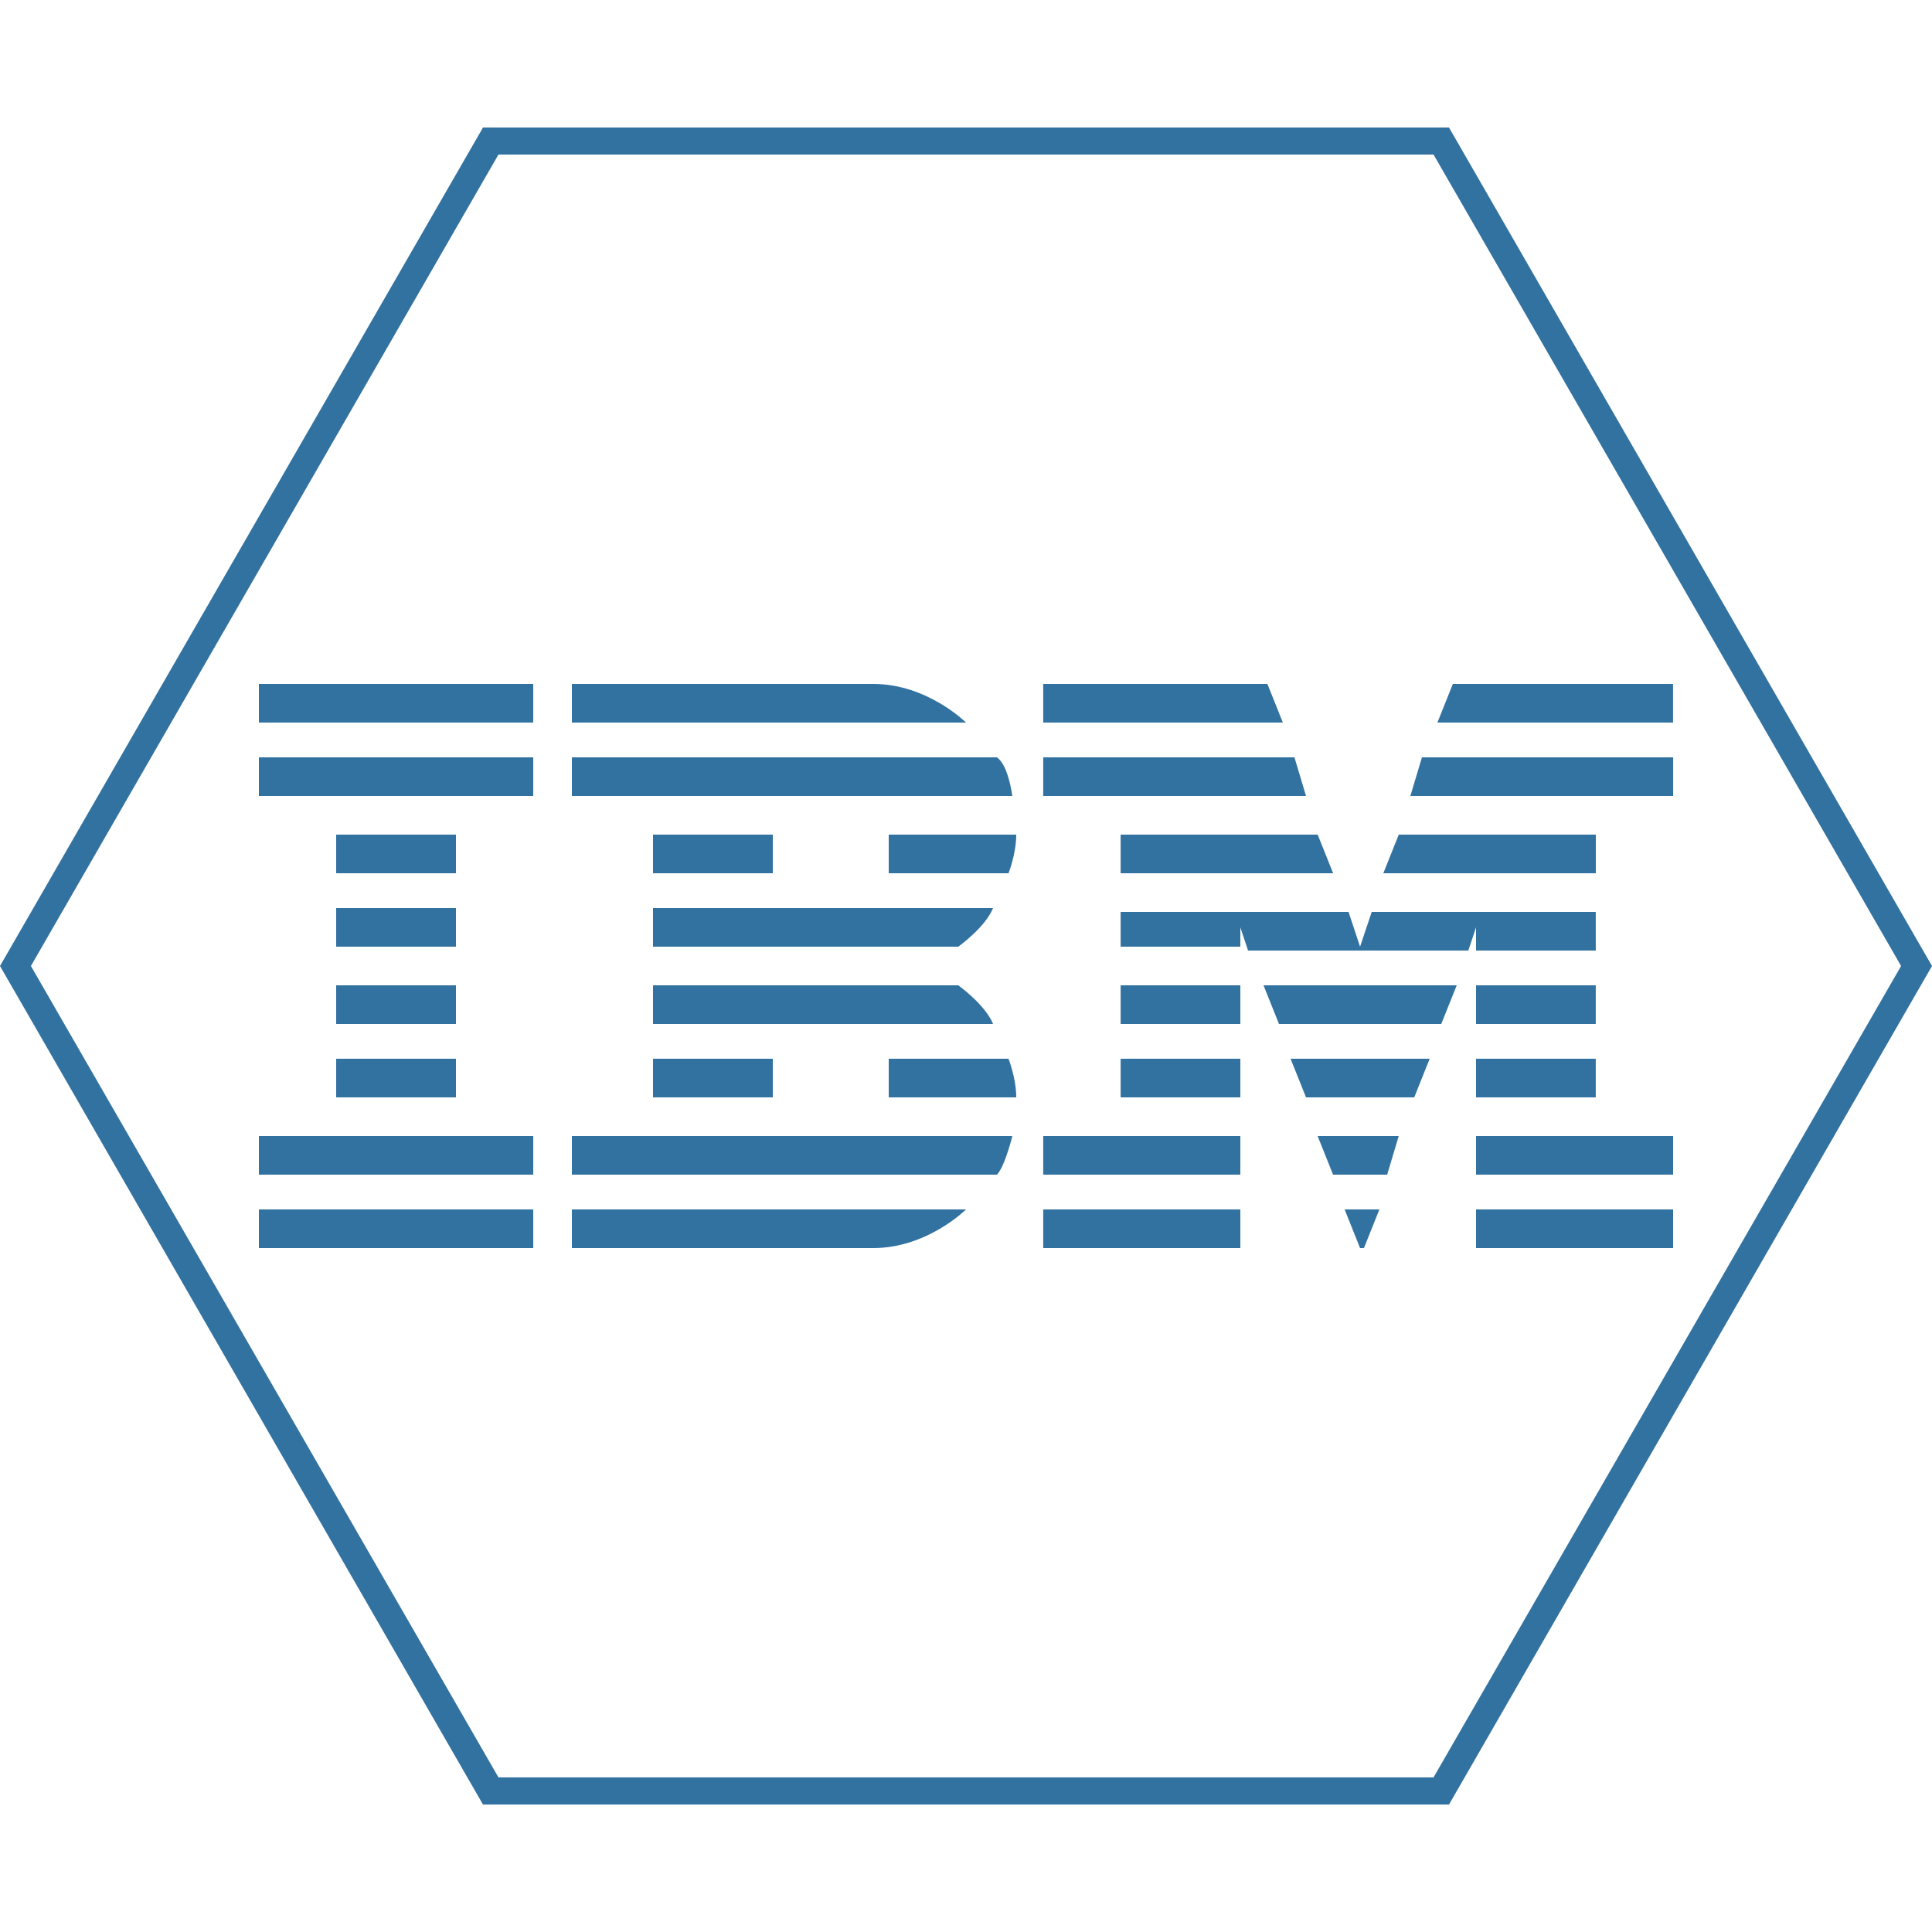 <?xml version="1.0" encoding="utf-8"?>
<!-- Generator: Adobe Illustrator 16.0.0, SVG Export Plug-In . SVG Version: 6.00 Build 0)  -->
<!DOCTYPE svg PUBLIC "-//W3C//DTD SVG 1.1//EN" "http://www.w3.org/Graphics/SVG/1.1/DTD/svg11.dtd">
<svg version="1.1" id="Layer_1" xmlns="http://www.w3.org/2000/svg" xmlns:xlink="http://www.w3.org/1999/xlink" x="0px" y="0px"
	 width="32px" height="32px" viewBox="0 0 32 32" enable-background="new 0 0 32 32" xml:space="preserve">
<title>ibm-iot</title>
<path fill="#3272A0" d="M8,29.889L0,16L8,2.112h16L32,16l-8,13.889H8z M23.744,29.439L31.488,16L23.744,2.56H8.256L0.512,16
	l7.744,13.439H23.744z M4.288,11.328v0.64h4.544v-0.64H4.288z M9.472,11.328v0.64H16c0,0-0.64-0.64-1.536-0.64H9.472z
	 M17.279,11.328v0.64h3.969l-0.256-0.64H17.279z M24.064,11.328l-0.256,0.64h3.903v-0.64H24.064z M4.288,12.544v0.64h4.544v-0.64
	H4.288z M9.472,12.544v0.64h7.295c0,0-0.063-0.512-0.256-0.64H9.472z M17.279,12.544v0.64h4.353l-0.192-0.64H17.279z M23.552,12.544
	l-0.192,0.64h4.353v-0.64H23.552z M5.568,13.824v0.64h1.984v-0.64H5.568z M10.816,13.824v0.64H12.8v-0.64H10.816z M14.72,13.824
	v0.64h1.984c0,0,0.128-0.32,0.128-0.64H14.72z M18.561,13.824v0.64h3.52l-0.256-0.64H18.561z M23.168,13.824l-0.256,0.64h3.52v-0.64
	H23.168z M5.568,15.04v0.64h1.984v-0.64H5.568z M10.816,15.04v0.64h5.056c0,0,0.448-0.32,0.576-0.64H10.816z M18.561,15.04v0.64
	h1.983v-0.32l0.128,0.384h3.648l0.128-0.384v0.384h1.983v-0.64h-3.711l-0.193,0.576l-0.191-0.576h-3.775V15.04z M5.568,16.32v0.64
	h1.984v-0.64H5.568z M10.816,16.32v0.64h5.632c-0.128-0.319-0.576-0.64-0.576-0.64H10.816z M18.561,16.32v0.64h1.983v-0.64H18.561z
	 M20.928,16.32l0.256,0.64h2.688l0.256-0.64H20.928z M24.448,16.32v0.64h1.983v-0.64H24.448z M5.568,17.536v0.64h1.984v-0.64H5.568z
	 M10.816,17.536v0.64H12.8v-0.64H10.816z M14.72,17.536v0.64h2.112c0-0.32-0.128-0.64-0.128-0.64H14.72z M18.561,17.536v0.64h1.983
	v-0.64H18.561z M21.376,17.536l0.256,0.64h1.792l0.256-0.64H21.376z M24.448,17.536v0.64h1.983v-0.64H24.448z M4.288,18.816v0.64
	h4.544v-0.64H4.288z M9.472,18.816v0.64h7.04c0.129-0.128,0.256-0.64,0.256-0.64H9.472z M17.279,18.816v0.64h3.265v-0.64H17.279z
	 M21.824,18.816l0.256,0.64h0.896l0.191-0.64H21.824z M24.448,18.816v0.64h3.264v-0.64H24.448z M4.288,20.032v0.64h4.544v-0.64
	H4.288z M9.472,20.032v0.64h4.992c0.896,0,1.536-0.64,1.536-0.64H9.472z M17.279,20.032v0.64h3.265v-0.64H17.279z M22.271,20.032
	l0.256,0.64h0.064l0.256-0.64H22.271z M24.448,20.032v0.64h3.264v-0.64H24.448z"/>
</svg>

